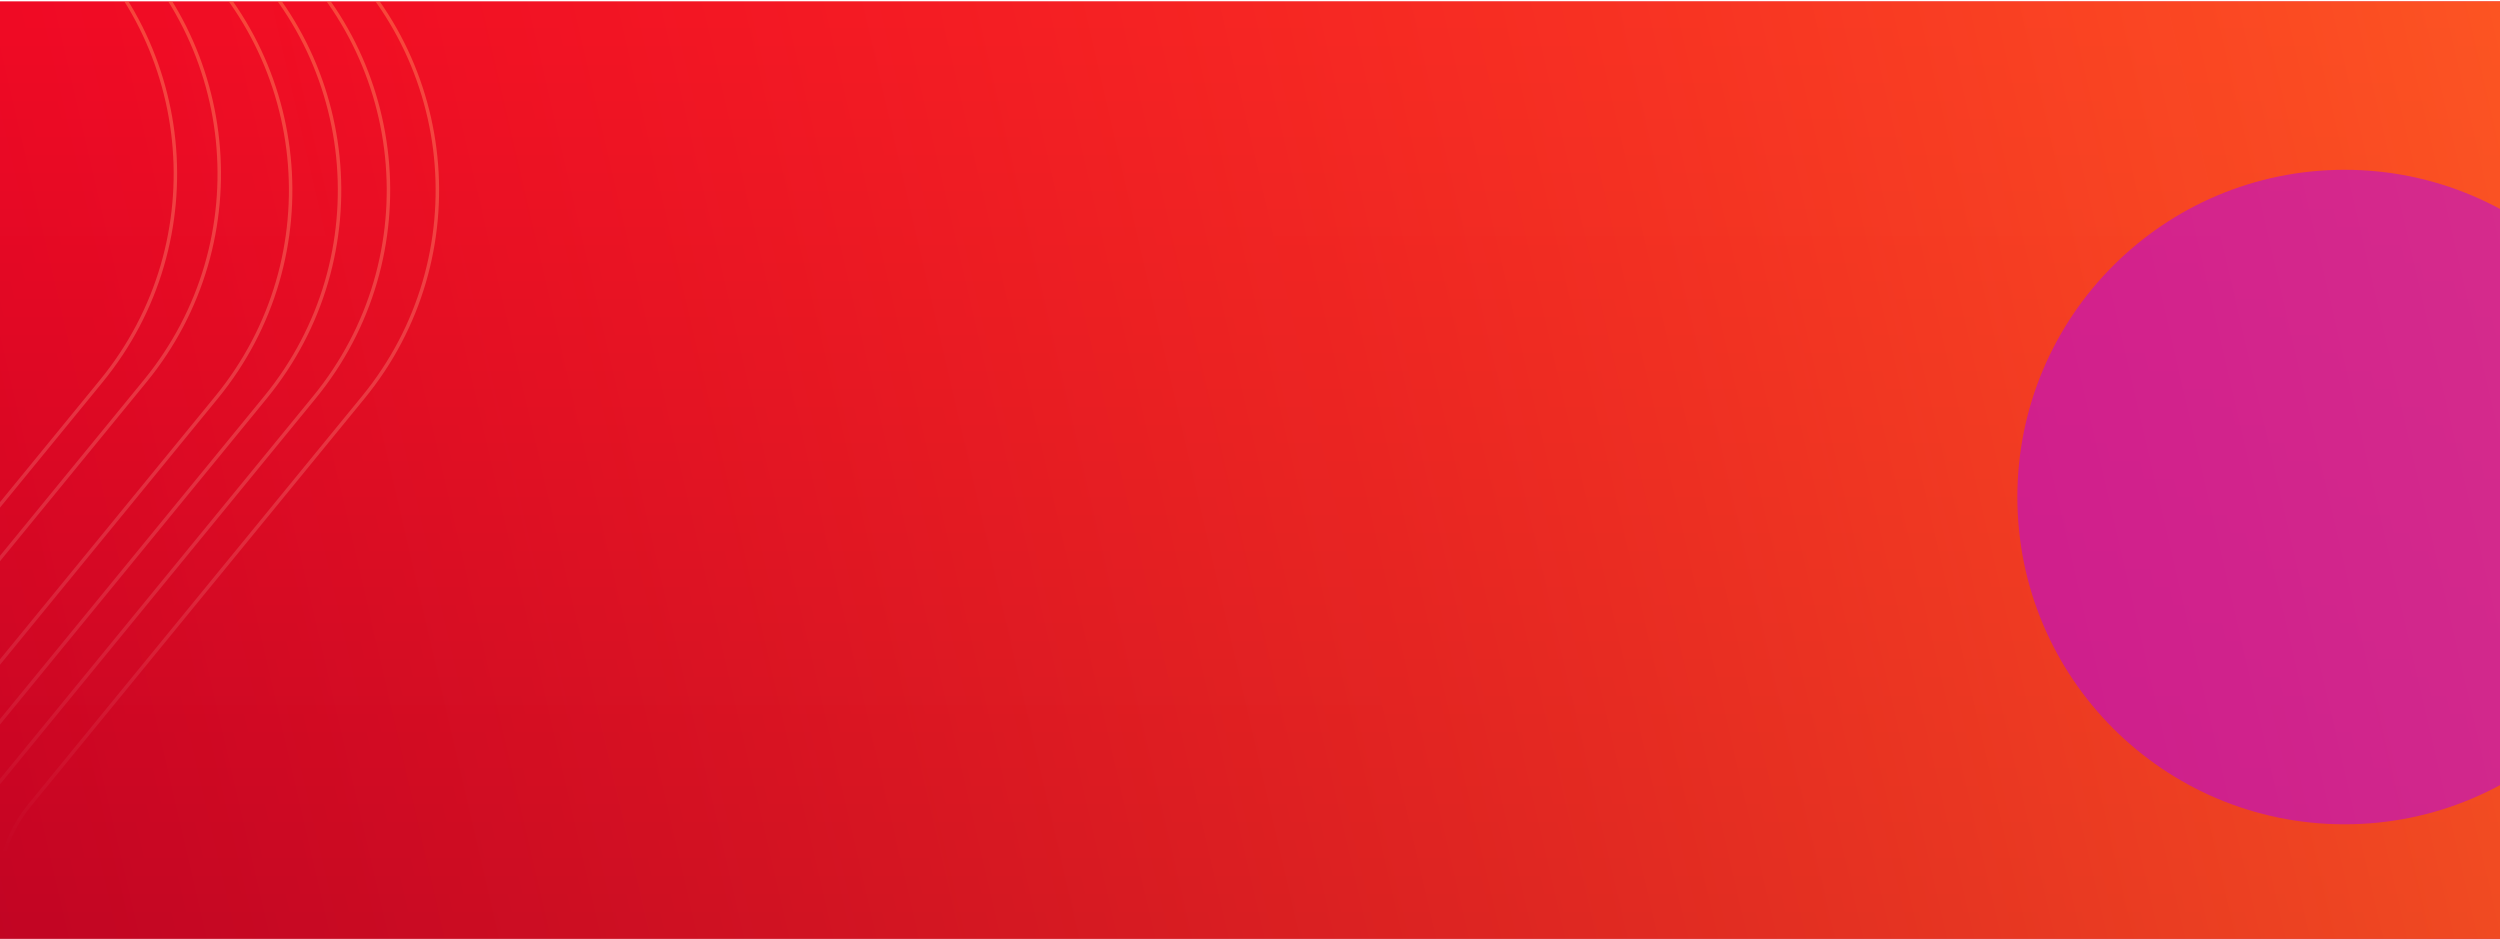<svg width="1440" height="541" viewBox="0 0 1440 541" fill="none" xmlns="http://www.w3.org/2000/svg">
<g clip-path="url(#clip0_1_14871)">
<rect width="1440" height="540" transform="translate(0 0.8)" fill="url(#paint0_linear_1_14871)"/>
<rect width="1440" height="540" transform="translate(0 0.8)" fill="url(#paint1_linear_1_14871)"/>
<path d="M-157.382 536.082L-409.417 331.546C-490.574 265.68 -502.739 146.584 -436.543 65.751C-436.543 65.751 -436.543 65.751 -436.542 65.751L-244.212 -169.334L-157.382 536.082ZM-157.382 536.082L-157.38 536.083M-157.382 536.082L-157.38 536.083M-157.38 536.083L-157.38 536.083M-157.38 536.083L-157.38 536.083M-157.38 536.083C-152.864 539.767 -146.48 535.238 -148.269 529.763C-156.33 505.067 -151.366 475.866 -133.96 454.544L58.37 219.46C124.547 138.607 112.382 19.53 31.225 -46.335L-220.79 -250.871C-225.306 -254.558 -231.693 -250.028 -229.904 -244.552C-221.842 -219.857 -226.806 -190.656 -244.212 -169.335L-157.38 536.083Z" stroke="url(#paint2_linear_1_14871)" stroke-opacity="0.6" stroke-width="2"/>
<path d="M-132.116 536.082L-384.151 331.546C-465.308 265.68 -477.474 146.584 -411.277 65.751C-411.277 65.751 -411.277 65.751 -411.277 65.751L-218.947 -169.334L-132.116 536.082ZM-132.116 536.082L-132.114 536.083M-132.116 536.082L-132.114 536.083M-132.114 536.083L-132.114 536.083M-132.114 536.083L-132.114 536.083M-132.114 536.083C-127.598 539.767 -121.214 535.238 -123.003 529.763C-131.064 505.067 -126.101 475.866 -108.694 454.544L83.636 219.46C149.813 138.607 137.648 19.53 56.49 -46.335L-195.525 -250.871C-200.041 -254.558 -206.428 -250.028 -204.638 -244.552C-196.577 -219.857 -201.54 -190.656 -218.946 -169.335L-132.114 536.083Z" stroke="url(#paint3_linear_1_14871)" stroke-opacity="0.6" stroke-width="2"/>
<path d="M-90.996 545.472L-343.031 340.936C-424.188 275.071 -436.354 155.974 -370.157 75.141C-370.157 75.141 -370.157 75.141 -370.157 75.141L-177.826 -159.944L-90.996 545.472ZM-90.996 545.472L-90.994 545.474M-90.996 545.472L-90.994 545.474M-90.994 545.474L-90.994 545.474M-90.994 545.474L-90.994 545.474M-90.994 545.474C-86.478 549.157 -80.094 544.628 -81.883 539.153C-89.944 514.457 -84.981 485.256 -67.574 463.935L124.756 228.85C190.933 147.997 178.768 28.92 97.611 -36.945L-154.405 -241.481C-158.921 -245.167 -165.307 -240.638 -163.518 -235.162C-155.457 -210.467 -160.42 -181.266 -177.826 -159.945L-90.994 545.474Z" stroke="url(#paint4_linear_1_14871)" stroke-opacity="0.6" stroke-width="2"/>
<path d="M-62.825 545.472L-314.86 340.936C-396.017 275.071 -408.183 155.974 -341.986 75.141C-341.986 75.141 -341.986 75.141 -341.986 75.141L-149.656 -159.944L-62.825 545.472ZM-62.825 545.472L-62.823 545.474M-62.825 545.472L-62.823 545.474M-62.823 545.474L-62.823 545.474M-62.823 545.474L-62.823 545.474M-62.823 545.474C-58.307 549.157 -51.923 544.628 -53.712 539.153C-61.773 514.457 -56.81 485.256 -39.403 463.935L152.927 228.85C219.104 147.997 206.939 28.92 125.781 -36.945L-126.234 -241.481C-130.75 -245.167 -137.137 -240.638 -135.347 -235.162C-127.286 -210.467 -132.249 -181.266 -149.655 -159.945L-62.823 545.474Z" stroke="url(#paint5_linear_1_14871)" stroke-opacity="0.6" stroke-width="2"/>
<path d="M-34.654 545.472L-286.689 340.936C-367.846 275.071 -380.012 155.974 -313.815 75.141C-313.815 75.141 -313.815 75.141 -313.815 75.141L-121.485 -159.944L-34.654 545.472ZM-34.654 545.472L-34.652 545.474M-34.654 545.472L-34.652 545.474M-34.652 545.474L-34.652 545.474M-34.652 545.474L-34.652 545.474M-34.652 545.474C-30.136 549.157 -23.752 544.628 -25.541 539.153C-33.602 514.457 -28.639 485.256 -11.232 463.935L181.098 228.85C247.275 147.997 235.11 28.92 153.952 -36.945L-98.063 -241.481C-102.579 -245.167 -108.966 -240.638 -107.176 -235.162C-99.115 -210.467 -104.078 -181.266 -121.484 -159.945L-34.652 545.474Z" stroke="url(#paint6_linear_1_14871)" stroke-opacity="0.6" stroke-width="2"/>
<path d="M-6.484 545.472L-258.519 340.936C-339.676 275.071 -351.842 155.974 -285.645 75.141C-285.645 75.141 -285.645 75.141 -285.645 75.141L-93.315 -159.944L-6.484 545.472ZM-6.484 545.472L-6.482 545.474M-6.484 545.472L-6.482 545.474M-6.482 545.474L-6.482 545.474M-6.482 545.474L-6.482 545.474M-6.482 545.474C-1.966 549.157 4.418 544.628 2.629 539.153C-5.432 514.457 -0.469 485.256 16.937 463.935L209.268 228.85C275.445 147.997 263.279 28.92 182.122 -36.945L-69.893 -241.481C-74.409 -245.167 -80.796 -240.638 -79.006 -235.162C-70.945 -210.467 -75.908 -181.266 -93.314 -159.945L-6.482 545.474Z" stroke="url(#paint7_linear_1_14871)" stroke-opacity="0.6" stroke-width="2"/>
<g filter="url(#filter0_f_1_14871)">
<circle cx="1350.5" cy="286.3" r="188.5" fill="#AD00FF" fill-opacity="0.48"/>
</g>
</g>
<defs>
<filter id="filter0_f_1_14871" x="725.857" y="-338.343" width="1249.29" height="1249.29" filterUnits="userSpaceOnUse" color-interpolation-filters="sRGB">
<feFlood flood-opacity="0" result="BackgroundImageFix"/>
<feBlend mode="normal" in="SourceGraphic" in2="BackgroundImageFix" result="shape"/>
<feGaussianBlur stdDeviation="218.071" result="effect1_foregroundBlur_1_14871"/>
</filter>
<linearGradient id="paint0_linear_1_14871" x1="720" y1="0" x2="720" y2="540" gradientUnits="userSpaceOnUse">
<stop stop-color="#ED0226"/>
<stop offset="1" stop-color="#B90024"/>
</linearGradient>
<linearGradient id="paint1_linear_1_14871" x1="1761" y1="-124.088" x2="-303.281" y2="354.141" gradientUnits="userSpaceOnUse">
<stop stop-color="#FF7223"/>
<stop offset="1" stop-color="#FF1C1C" stop-opacity="0"/>
</linearGradient>
<linearGradient id="paint2_linear_1_14871" x1="-189.094" y1="536.41" x2="-189.094" y2="-251.2" gradientUnits="userSpaceOnUse">
<stop offset="0.068" stop-color="#FFF4F5" stop-opacity="0"/>
<stop offset="0.859" stop-color="#FF6725"/>
</linearGradient>
<linearGradient id="paint3_linear_1_14871" x1="-163.829" y1="536.41" x2="-163.829" y2="-251.2" gradientUnits="userSpaceOnUse">
<stop offset="0.068" stop-color="#FFF4F5" stop-opacity="0"/>
<stop offset="0.859" stop-color="#FF6725"/>
</linearGradient>
<linearGradient id="paint4_linear_1_14871" x1="-122.709" y1="545.8" x2="-122.708" y2="-241.809" gradientUnits="userSpaceOnUse">
<stop offset="0.068" stop-color="#FFF4F5" stop-opacity="0"/>
<stop offset="0.859" stop-color="#FF6725"/>
</linearGradient>
<linearGradient id="paint5_linear_1_14871" x1="-94.538" y1="545.8" x2="-94.538" y2="-241.809" gradientUnits="userSpaceOnUse">
<stop offset="0.068" stop-color="#FFF4F5" stop-opacity="0"/>
<stop offset="0.859" stop-color="#FF6725"/>
</linearGradient>
<linearGradient id="paint6_linear_1_14871" x1="-66.367" y1="545.8" x2="-66.367" y2="-241.809" gradientUnits="userSpaceOnUse">
<stop offset="0.068" stop-color="#FFF4F5" stop-opacity="0"/>
<stop offset="0.859" stop-color="#FF6725"/>
</linearGradient>
<linearGradient id="paint7_linear_1_14871" x1="-38.197" y1="545.8" x2="-38.197" y2="-241.809" gradientUnits="userSpaceOnUse">
<stop offset="0.068" stop-color="#FFF4F5" stop-opacity="0"/>
<stop offset="0.859" stop-color="#FF6725"/>
</linearGradient>
<clipPath id="clip0_1_14871">
<rect width="1440" height="540" fill="white" transform="translate(0 0.8)"/>
</clipPath>
</defs>
</svg>
